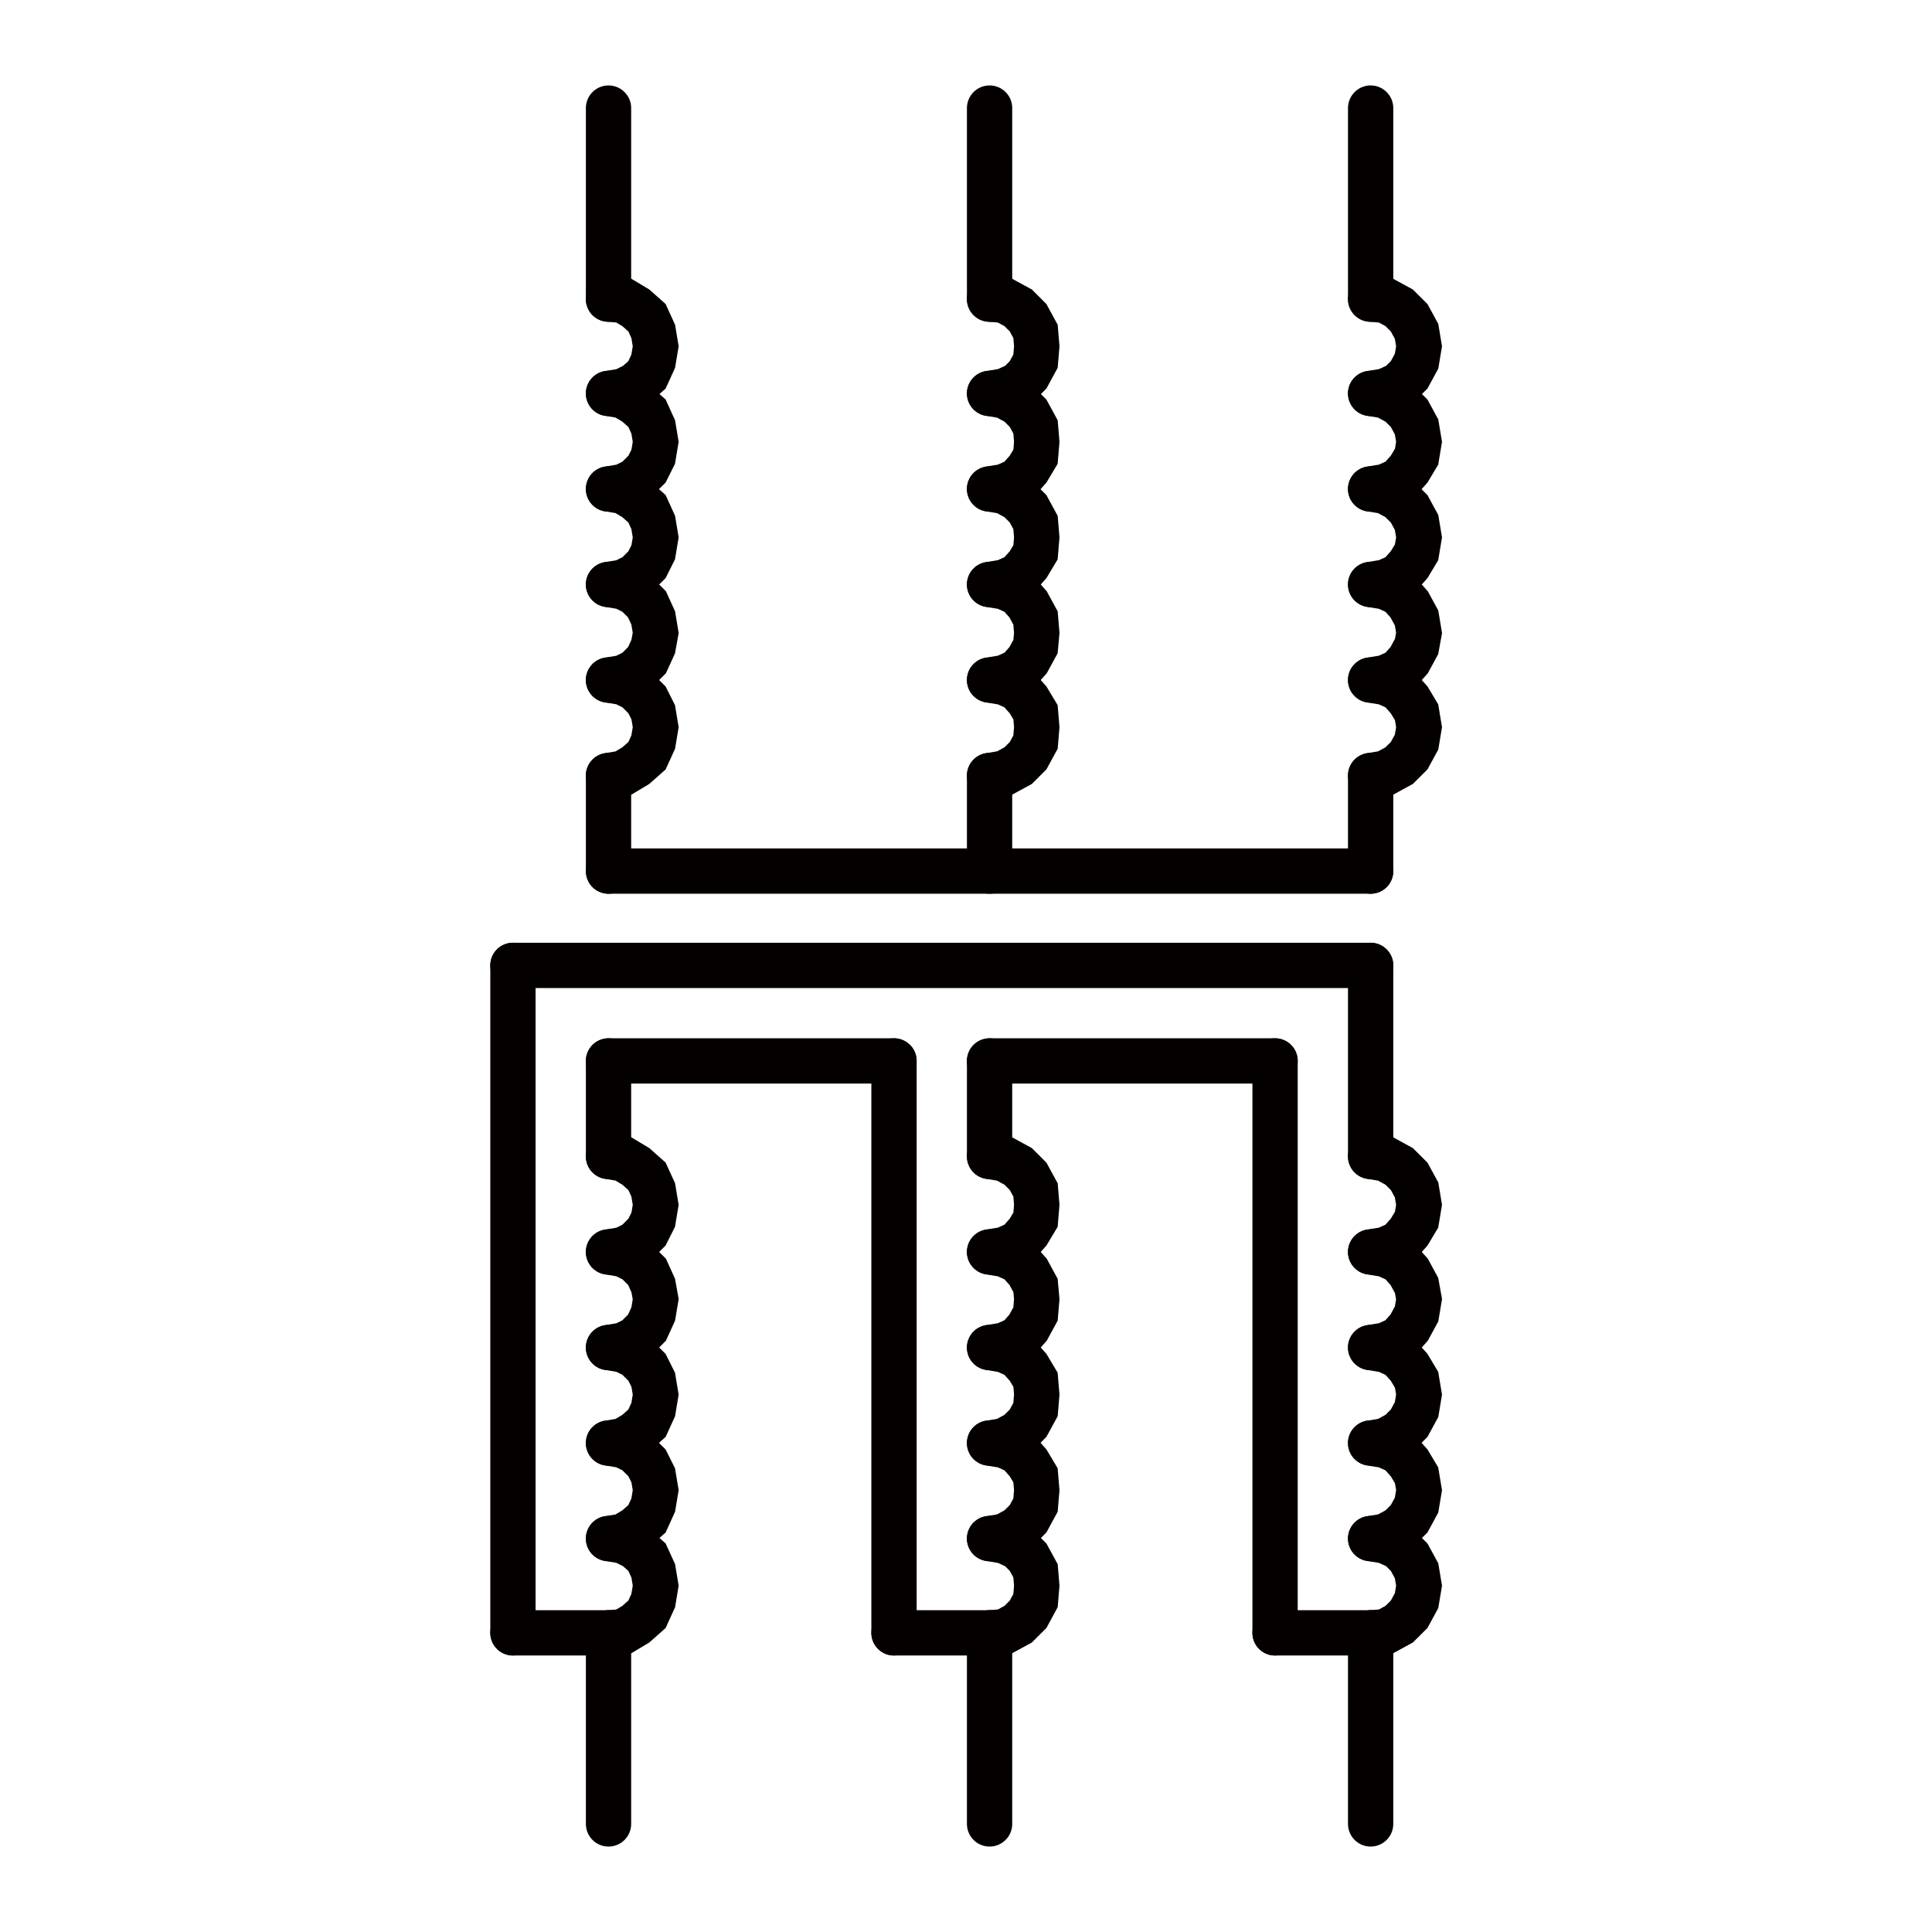  
<svg version="1.1" id="图层_1" xmlns:agg="http://www.example.com"
	 xmlns="http://www.w3.org/2000/svg" xmlns:xlink="http://www.w3.org/1999/xlink" x="0px" y="0px" width="64px" height="64px"
	 viewBox="0 0 64 64" enable-background="new 0 0 64 64" xml:space="preserve">
<g>
	<polyline fill="none" stroke="#040000" stroke-width="1.5" stroke-linecap="round" stroke-miterlimit="10" points="20.158,16.198 
		20.651,16.115 21.063,15.91 21.433,15.54 21.639,15.129 21.721,14.636 21.639,14.143 21.433,13.69 21.063,13.361 20.651,13.115 
		20.158,13.033 	"/>
	<polyline fill="none" stroke="#040000" stroke-width="1.5" stroke-linecap="round" stroke-miterlimit="10" points="20.158,19.362 
		20.651,19.28 21.063,19.075 21.433,18.705 21.639,18.294 21.721,17.801 21.639,17.308 21.433,16.855 21.063,16.526 20.651,16.279 
		20.158,16.198 	"/>
	<polyline fill="none" stroke="#040000" stroke-width="1.5" stroke-linecap="round" stroke-miterlimit="10" points="20.158,25.691 
		20.651,25.609 21.063,25.362 21.433,25.034 21.639,24.582 21.721,24.088 21.639,23.595 21.433,23.185 21.063,22.815 20.651,22.609 
		20.158,22.527 	"/>
	<polyline fill="none" stroke="#040000" stroke-width="1.5" stroke-linecap="round" stroke-miterlimit="10" points="20.158,22.527 
		20.651,22.444 21.063,22.239 21.433,21.869 21.639,21.417 21.721,20.965 21.639,20.472 21.433,20.02 21.063,19.65 20.651,19.444 
		20.158,19.362 	"/>
	
		<line fill="none" stroke="#040000" stroke-width="1.5" stroke-linecap="round" stroke-miterlimit="10" x1="16.992" y1="31.98" x2="45.404" y2="31.98"/>
	
		<line fill="none" stroke="#040000" stroke-width="1.5" stroke-linecap="round" stroke-miterlimit="10" x1="20.158" y1="28.856" x2="45.404" y2="28.856"/>
	
		<line fill="none" stroke="#040000" stroke-width="1.5" stroke-linecap="round" stroke-miterlimit="10" x1="20.158" y1="35.145" x2="29.615" y2="35.145"/>
	
		<line fill="none" stroke="#040000" stroke-width="1.5" stroke-linecap="round" stroke-miterlimit="10" x1="32.781" y1="28.856" x2="32.781" y2="25.691"/>
	
		<line fill="none" stroke="#040000" stroke-width="1.5" stroke-linecap="round" stroke-miterlimit="10" x1="45.404" y1="28.856" x2="45.404" y2="25.691"/>
	
		<line fill="none" stroke="#040000" stroke-width="1.5" stroke-linecap="round" stroke-miterlimit="10" x1="20.158" y1="28.856" x2="20.158" y2="25.691"/>
	
		<line fill="none" stroke="#040000" stroke-width="1.5" stroke-linecap="round" stroke-miterlimit="10" x1="32.781" y1="35.145" x2="32.781" y2="38.309"/>
	
		<line fill="none" stroke="#040000" stroke-width="1.5" stroke-linecap="round" stroke-miterlimit="10" x1="45.404" y1="31.98" x2="45.404" y2="38.309"/>
	
		<line fill="none" stroke="#040000" stroke-width="1.5" stroke-linecap="round" stroke-miterlimit="10" x1="20.158" y1="35.145" x2="20.158" y2="38.309"/>
	
		<line fill="none" stroke="#040000" stroke-width="1.5" stroke-linecap="round" stroke-miterlimit="10" x1="29.615" y1="35.145" x2="29.615" y2="54.091"/>
	<polyline fill="none" stroke="#040000" stroke-width="1.5" stroke-linecap="round" stroke-miterlimit="10" points="20.158,13.033 
		20.651,12.951 21.063,12.746 21.433,12.417 21.639,11.964 21.721,11.471 21.639,10.978 21.433,10.526 21.063,10.197 20.651,9.95 
		20.158,9.909 	"/>
	
		<line fill="none" stroke="#040000" stroke-width="1.5" stroke-linecap="round" stroke-miterlimit="10" x1="20.158" y1="9.909" x2="20.158" y2="3.58"/>
	<polyline fill="none" stroke="#040000" stroke-width="1.5" stroke-linecap="round" stroke-miterlimit="10" points="32.781,16.198 
		33.275,16.115 33.729,15.91 34.057,15.54 34.303,15.129 34.344,14.636 34.303,14.143 34.057,13.69 33.729,13.361 33.275,13.115 
		32.781,13.033 	"/>
	<polyline fill="none" stroke="#040000" stroke-width="1.5" stroke-linecap="round" stroke-miterlimit="10" points="32.781,19.362 
		33.275,19.28 33.729,19.075 34.057,18.705 34.303,18.294 34.344,17.801 34.303,17.308 34.057,16.855 33.729,16.526 33.275,16.279 
		32.781,16.198 	"/>
	<polyline fill="none" stroke="#040000" stroke-width="1.5" stroke-linecap="round" stroke-miterlimit="10" points="32.781,25.691 
		33.275,25.609 33.729,25.362 34.057,25.034 34.303,24.582 34.344,24.088 34.303,23.595 34.057,23.185 33.729,22.815 33.275,22.609 
		32.781,22.527 	"/>
	<polyline fill="none" stroke="#040000" stroke-width="1.5" stroke-linecap="round" stroke-miterlimit="10" points="32.781,22.527 
		33.275,22.444 33.729,22.239 34.057,21.869 34.303,21.417 34.344,20.965 34.303,20.472 34.057,20.02 33.729,19.65 33.275,19.444 
		32.781,19.362 	"/>
	<polyline fill="none" stroke="#040000" stroke-width="1.5" stroke-linecap="round" stroke-miterlimit="10" points="32.781,13.033 
		33.275,12.951 33.729,12.746 34.057,12.417 34.303,11.964 34.344,11.471 34.303,10.978 34.057,10.526 33.729,10.197 33.275,9.95 
		32.781,9.909 	"/>
	
		<line fill="none" stroke="#040000" stroke-width="1.5" stroke-linecap="round" stroke-miterlimit="10" x1="32.781" y1="9.909" x2="32.781" y2="3.58"/>
	<polyline fill="none" stroke="#040000" stroke-width="1.5" stroke-linecap="round" stroke-miterlimit="10" points="45.404,16.198 
		45.898,16.115 46.35,15.91 46.68,15.54 46.926,15.129 47.008,14.636 46.926,14.143 46.68,13.69 46.35,13.361 45.898,13.115 
		45.404,13.033 	"/>
	<polyline fill="none" stroke="#040000" stroke-width="1.5" stroke-linecap="round" stroke-miterlimit="10" points="45.404,19.362 
		45.898,19.28 46.35,19.075 46.68,18.705 46.926,18.294 47.008,17.801 46.926,17.308 46.68,16.855 46.35,16.526 45.898,16.279 
		45.404,16.198 	"/>
	<polyline fill="none" stroke="#040000" stroke-width="1.5" stroke-linecap="round" stroke-miterlimit="10" points="45.404,25.691 
		45.898,25.609 46.35,25.362 46.68,25.034 46.926,24.582 47.008,24.088 46.926,23.595 46.68,23.185 46.35,22.815 45.898,22.609 
		45.404,22.527 	"/>
	<polyline fill="none" stroke="#040000" stroke-width="1.5" stroke-linecap="round" stroke-miterlimit="10" points="45.404,22.527 
		45.898,22.444 46.35,22.239 46.68,21.869 46.926,21.417 47.008,20.965 46.926,20.472 46.68,20.02 46.35,19.65 45.898,19.444 
		45.404,19.362 	"/>
	<polyline fill="none" stroke="#040000" stroke-width="1.5" stroke-linecap="round" stroke-miterlimit="10" points="45.404,13.033 
		45.898,12.951 46.35,12.746 46.68,12.417 46.926,11.964 47.008,11.471 46.926,10.978 46.68,10.526 46.35,10.197 45.898,9.95 
		45.404,9.909 	"/>
	
		<line fill="none" stroke="#040000" stroke-width="1.5" stroke-linecap="round" stroke-miterlimit="10" x1="45.404" y1="9.909" x2="45.404" y2="3.58"/>
	<polyline fill="none" stroke="#040000" stroke-width="1.5" stroke-linecap="round" stroke-miterlimit="10" points="20.158,44.639 
		20.651,44.557 21.063,44.352 21.433,43.979 21.639,43.527 21.721,43.036 21.639,42.583 21.433,42.13 21.063,41.762 20.651,41.557 
		20.158,41.473 	"/>
	<polyline fill="none" stroke="#040000" stroke-width="1.5" stroke-linecap="round" stroke-miterlimit="10" points="20.158,47.803 
		20.651,47.721 21.063,47.475 21.433,47.145 21.639,46.693 21.721,46.199 21.639,45.707 21.433,45.295 21.063,44.927 20.651,44.721 
		20.158,44.639 	"/>
	<polyline fill="none" stroke="#040000" stroke-width="1.5" stroke-linecap="round" stroke-miterlimit="10" points="20.158,54.091 
		20.651,54.05 21.063,53.803 21.433,53.475 21.639,53.021 21.721,52.527 21.639,52.035 21.433,51.584 21.063,51.255 20.651,51.049 
		20.158,50.967 	"/>
	<polyline fill="none" stroke="#040000" stroke-width="1.5" stroke-linecap="round" stroke-miterlimit="10" points="20.158,50.967 
		20.651,50.886 21.063,50.639 21.433,50.311 21.639,49.857 21.721,49.364 21.639,48.872 21.433,48.46 21.063,48.09 20.651,47.885 
		20.158,47.803 	"/>
	
		<line fill="none" stroke="#040000" stroke-width="1.5" stroke-linecap="round" stroke-miterlimit="10" x1="32.781" y1="60.42" x2="32.781" y2="54.091"/>
	
		<line fill="none" stroke="#040000" stroke-width="1.5" stroke-linecap="round" stroke-miterlimit="10" x1="45.404" y1="60.42" x2="45.404" y2="54.091"/>
	
		<line fill="none" stroke="#040000" stroke-width="1.5" stroke-linecap="round" stroke-miterlimit="10" x1="20.158" y1="60.42" x2="20.158" y2="54.091"/>
	<polyline fill="none" stroke="#040000" stroke-width="1.5" stroke-linecap="round" stroke-miterlimit="10" points="20.158,41.473 
		20.651,41.391 21.063,41.186 21.433,40.814 21.639,40.404 21.721,39.912 21.639,39.418 21.433,38.967 21.063,38.639 20.651,38.391 
		20.158,38.309 	"/>
	<polyline fill="none" stroke="#040000" stroke-width="1.5" stroke-linecap="round" stroke-miterlimit="10" points="32.781,44.639 
		33.275,44.557 33.729,44.352 34.057,43.979 34.303,43.527 34.344,43.036 34.303,42.583 34.057,42.13 33.729,41.762 33.275,41.557 
		32.781,41.473 	"/>
	<polyline fill="none" stroke="#040000" stroke-width="1.5" stroke-linecap="round" stroke-miterlimit="10" points="32.781,47.803 
		33.275,47.721 33.729,47.475 34.057,47.145 34.303,46.693 34.344,46.199 34.303,45.707 34.057,45.295 33.729,44.927 33.275,44.721 
		32.781,44.639 	"/>
	<polyline fill="none" stroke="#040000" stroke-width="1.5" stroke-linecap="round" stroke-miterlimit="10" points="32.781,54.091 
		33.275,54.05 33.729,53.803 34.057,53.475 34.303,53.021 34.344,52.527 34.303,52.035 34.057,51.584 33.729,51.255 33.275,51.049 
		32.781,50.967 	"/>
	<polyline fill="none" stroke="#040000" stroke-width="1.5" stroke-linecap="round" stroke-miterlimit="10" points="32.781,50.967 
		33.275,50.886 33.729,50.639 34.057,50.311 34.303,49.857 34.344,49.364 34.303,48.872 34.057,48.46 33.729,48.09 33.275,47.885 
		32.781,47.803 	"/>
	<polyline fill="none" stroke="#040000" stroke-width="1.5" stroke-linecap="round" stroke-miterlimit="10" points="32.781,41.473 
		33.275,41.391 33.729,41.186 34.057,40.814 34.303,40.404 34.344,39.912 34.303,39.418 34.057,38.967 33.729,38.639 33.275,38.391 
		32.781,38.309 	"/>
	<polyline fill="none" stroke="#040000" stroke-width="1.5" stroke-linecap="round" stroke-miterlimit="10" points="45.404,44.639 
		45.898,44.557 46.35,44.352 46.68,43.979 46.926,43.527 47.008,43.036 46.926,42.583 46.68,42.13 46.35,41.762 45.898,41.557 
		45.404,41.473 	"/>
	<polyline fill="none" stroke="#040000" stroke-width="1.5" stroke-linecap="round" stroke-miterlimit="10" points="45.404,47.803 
		45.898,47.721 46.35,47.475 46.68,47.145 46.926,46.693 47.008,46.199 46.926,45.707 46.68,45.295 46.35,44.927 45.898,44.721 
		45.404,44.639 	"/>
	<polyline fill="none" stroke="#040000" stroke-width="1.5" stroke-linecap="round" stroke-miterlimit="10" points="45.404,54.091 
		45.898,54.05 46.35,53.803 46.68,53.475 46.926,53.021 47.008,52.527 46.926,52.035 46.68,51.584 46.35,51.255 45.898,51.049 
		45.404,50.967 	"/>
	<polyline fill="none" stroke="#040000" stroke-width="1.5" stroke-linecap="round" stroke-miterlimit="10" points="45.404,50.967 
		45.898,50.886 46.35,50.639 46.68,50.311 46.926,49.857 47.008,49.364 46.926,48.872 46.68,48.46 46.35,48.09 45.898,47.885 
		45.404,47.803 	"/>
	<polyline fill="none" stroke="#040000" stroke-width="1.5" stroke-linecap="round" stroke-miterlimit="10" points="45.404,41.473 
		45.898,41.391 46.35,41.186 46.68,40.814 46.926,40.404 47.008,39.912 46.926,39.418 46.68,38.967 46.35,38.639 45.898,38.391 
		45.404,38.309 	"/>
	
		<line fill="none" stroke="#040000" stroke-width="1.5" stroke-linecap="round" stroke-miterlimit="10" x1="20.158" y1="54.091" x2="16.992" y2="54.091"/>
	
		<line fill="none" stroke="#040000" stroke-width="1.5" stroke-linecap="round" stroke-miterlimit="10" x1="16.992" y1="54.091" x2="16.992" y2="31.98"/>
	
		<line fill="none" stroke="#040000" stroke-width="1.5" stroke-linecap="round" stroke-miterlimit="10" x1="42.238" y1="35.145" x2="42.238" y2="54.091"/>
	
		<line fill="none" stroke="#040000" stroke-width="1.5" stroke-linecap="round" stroke-miterlimit="10" x1="42.238" y1="54.091" x2="45.404" y2="54.091"/>
	
		<line fill="none" stroke="#040000" stroke-width="1.5" stroke-linecap="round" stroke-miterlimit="10" x1="29.615" y1="54.091" x2="32.781" y2="54.091"/>
	
		<line fill="none" stroke="#040000" stroke-width="1.5" stroke-linecap="round" stroke-miterlimit="10" x1="32.781" y1="35.145" x2="42.238" y2="35.145"/>
</g>
</svg>
